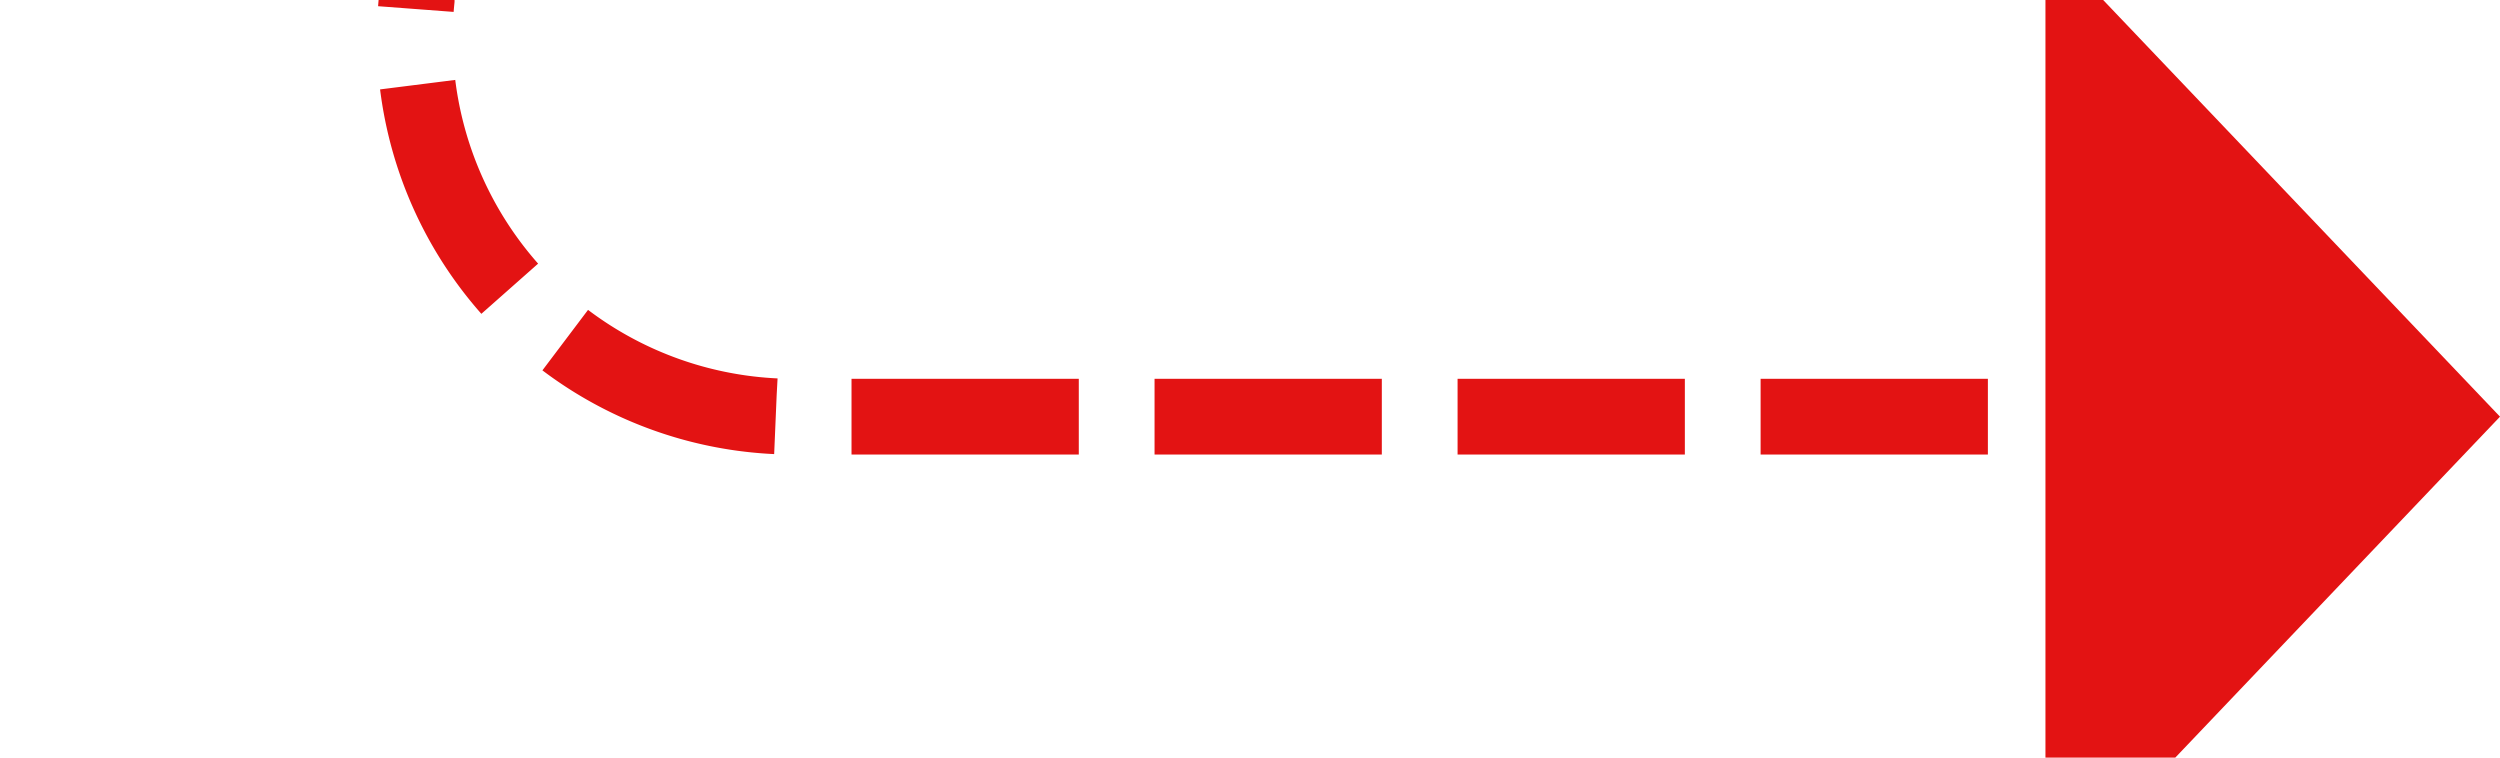 ﻿<?xml version="1.0" encoding="utf-8"?>
<svg version="1.1" xmlns:xlink="http://www.w3.org/1999/xlink" width="33px" height="10px" preserveAspectRatio="xMinYMid meet" viewBox="1412 1180  33 8" xmlns="http://www.w3.org/2000/svg">
  <path d="M 1390 1169.5  L 1412 1169.5  A 5 5 0 0 1 1417.5 1174.5 L 1417.5 1179  A 5 5 0 0 0 1422.5 1184.5 L 1440 1184.5  " stroke-width="1" stroke-dasharray="3,1" stroke="#e31313" fill="none" />
  <path d="M 1439 1190.8  L 1445 1184.5  L 1439 1178.2  L 1439 1190.8  Z " fill-rule="nonzero" fill="#e31313" stroke="none" />
</svg>